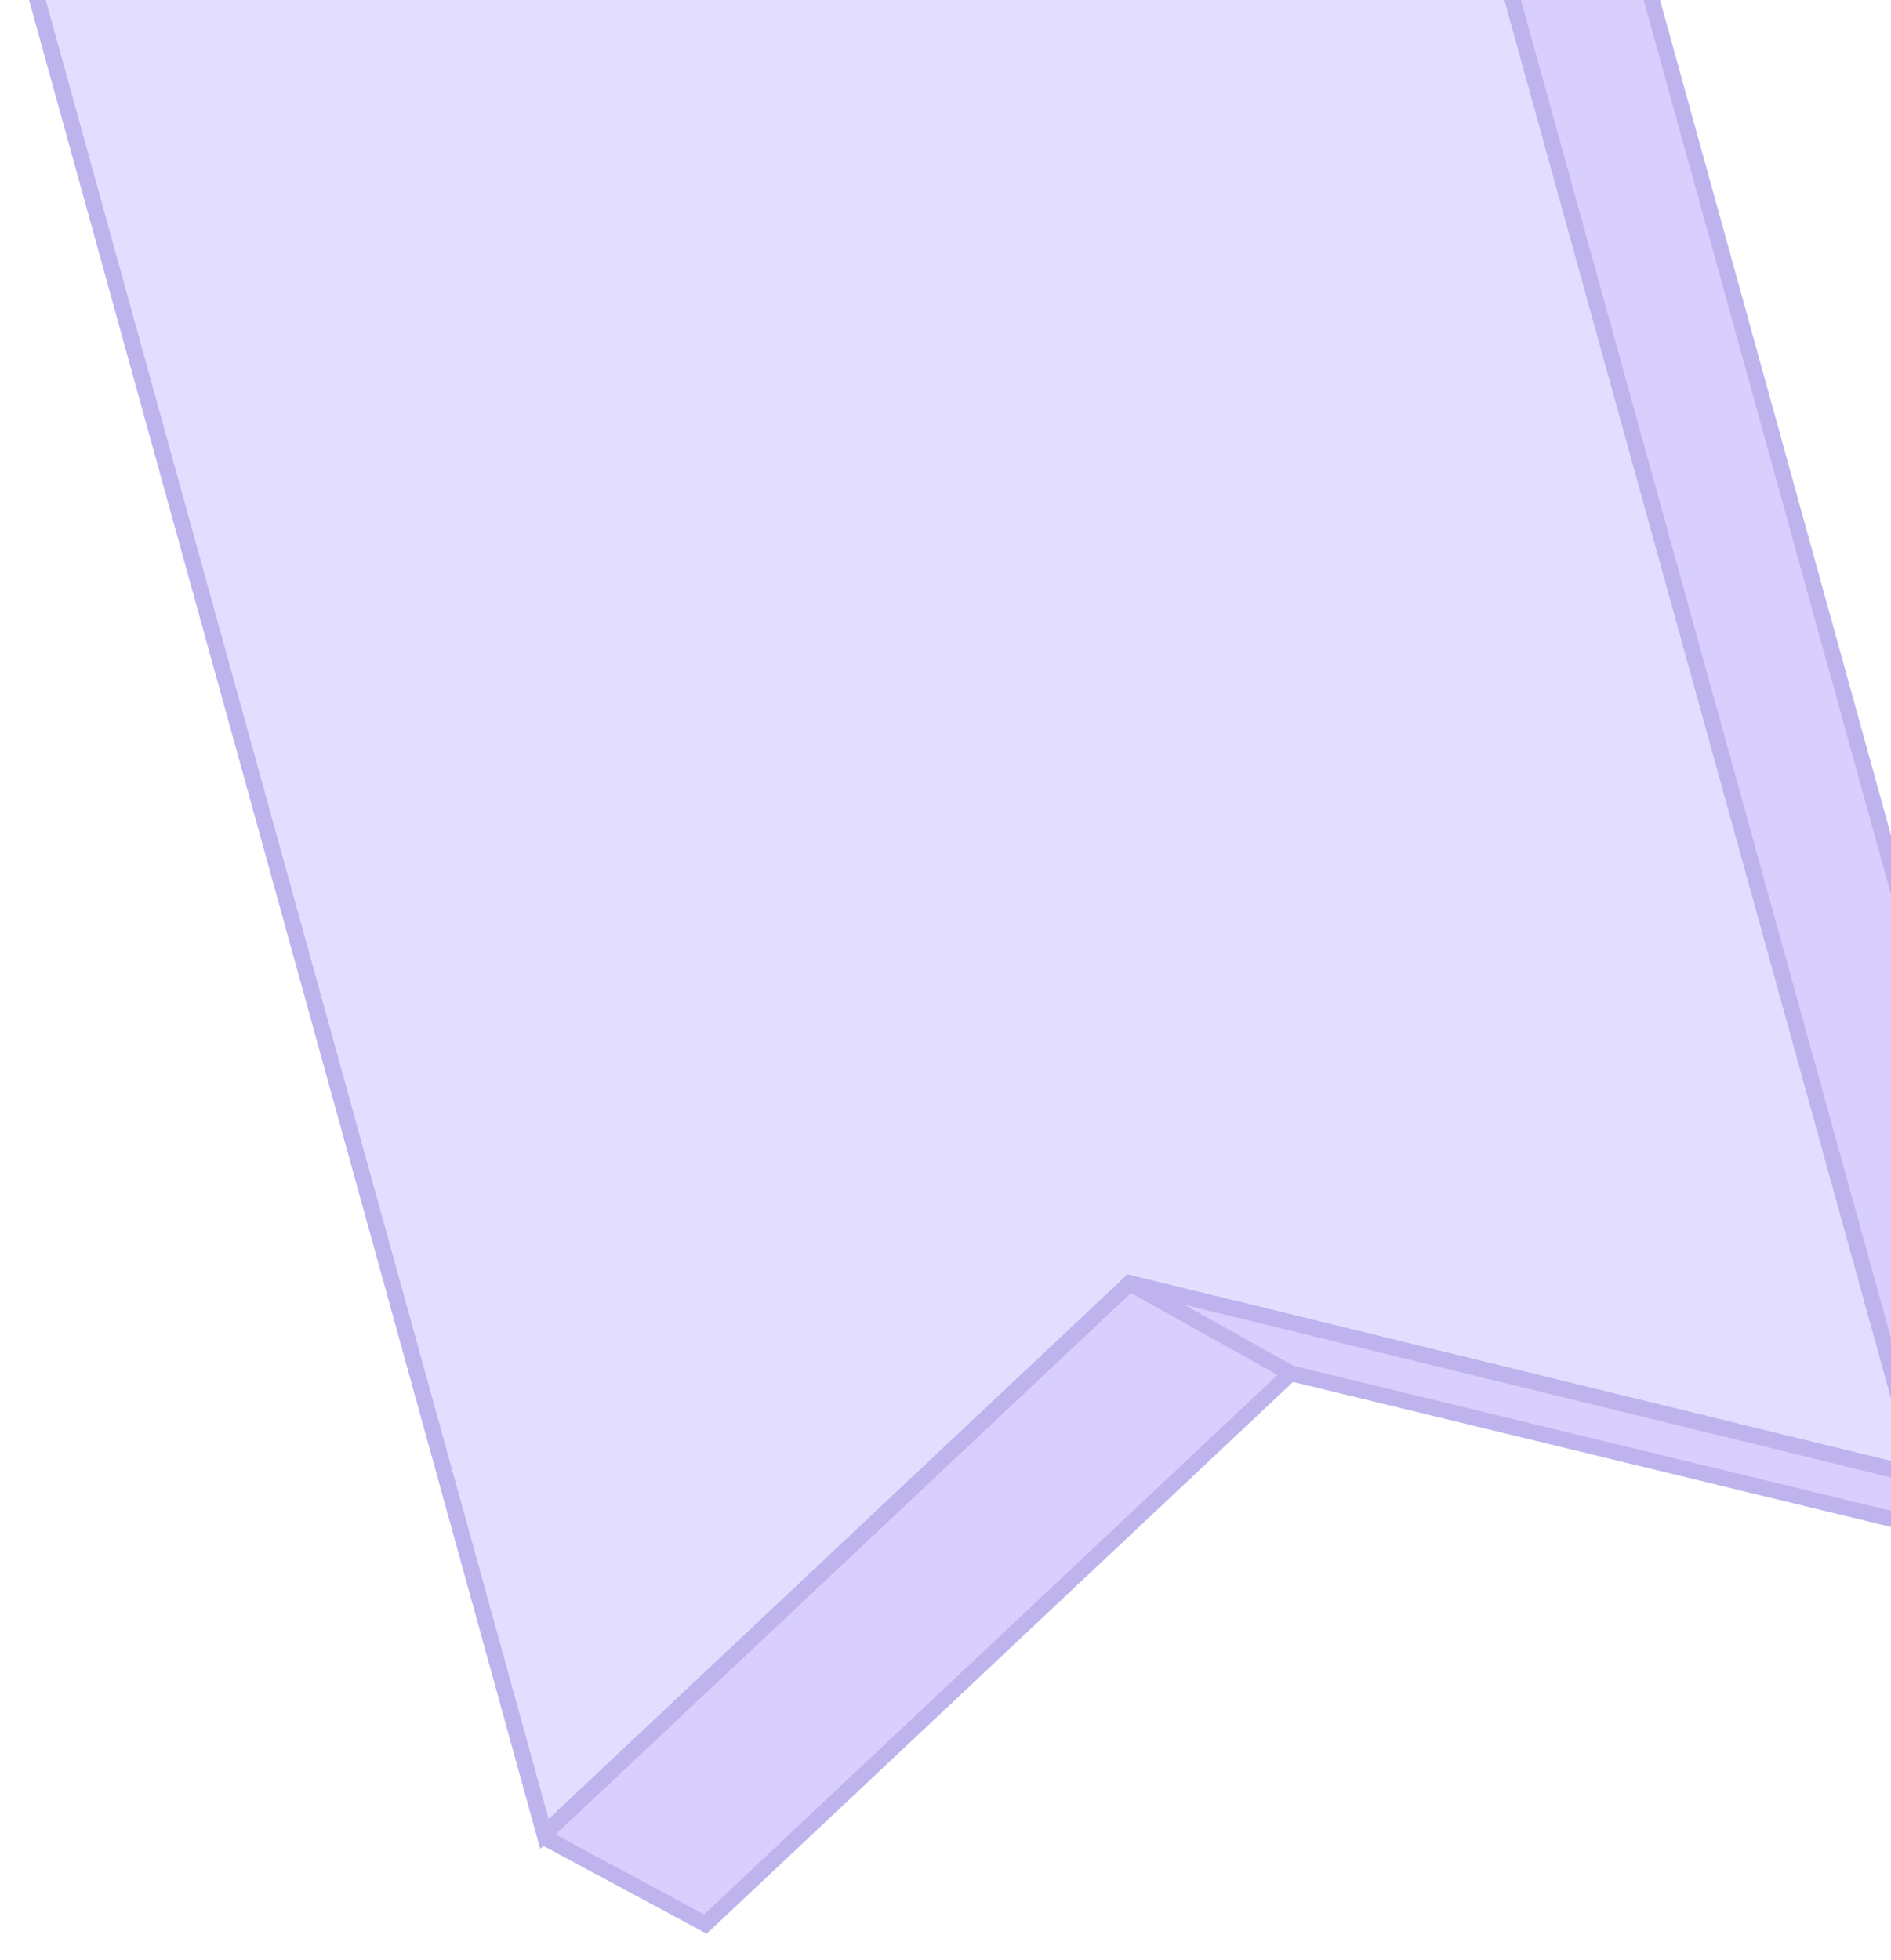 <svg width="359" height="372" viewBox="0 0 359 372" fill="none" xmlns="http://www.w3.org/2000/svg">
<path d="M133.918 365.241L245.044 260.689L210.142 241.187L103.704 346.843L103.692 348.984L133.918 365.241Z" fill="#D9CFFE"/>
<path d="M395.786 297.245L294.318 -69.727L263.799 -86.779L2.563 -18.946L103.704 346.843L210.142 241.187L360.206 277.742L395.786 297.245Z" fill="#D9CFFE"/>
<path d="M245.044 260.689L395.786 297.245L360.206 277.742L210.142 241.187L245.044 260.689Z" fill="#D9CFFE"/>
<path d="M245.044 260.689L395.786 297.245M245.044 260.689L133.918 365.241L103.692 348.984L103.704 346.843M245.044 260.689L210.142 241.187M395.786 297.245L294.318 -69.727L263.799 -86.779L2.563 -18.946L103.704 346.843M395.786 297.245L360.206 277.742L210.142 241.187M210.142 241.187L103.704 346.843" stroke="#BFB3EE" stroke-width="3"/>
<path fill-rule="evenodd" clip-rule="evenodd" d="M214.49 243.58L364.673 280.28L263.204 -86.691L1.895 -18.84L103.363 348.132L214.49 243.58Z" fill="#E3DEFF"/>
<path d="M214.49 243.58L364.673 280.28L263.204 -86.691L1.895 -18.84L103.363 348.132L214.49 243.58Z" fill="#E3DEFF"/>
<path fill-rule="evenodd" clip-rule="evenodd" d="M214.49 243.58L364.673 280.28L263.204 -86.691L1.895 -18.84L103.363 348.132L214.49 243.58Z" stroke="#BFB3EE" stroke-width="3"/>
<path d="M214.49 243.58L364.673 280.28L263.204 -86.691L1.895 -18.84L103.363 348.132L214.49 243.58Z" stroke="#BFB3EE" stroke-width="3"/>
</svg>
